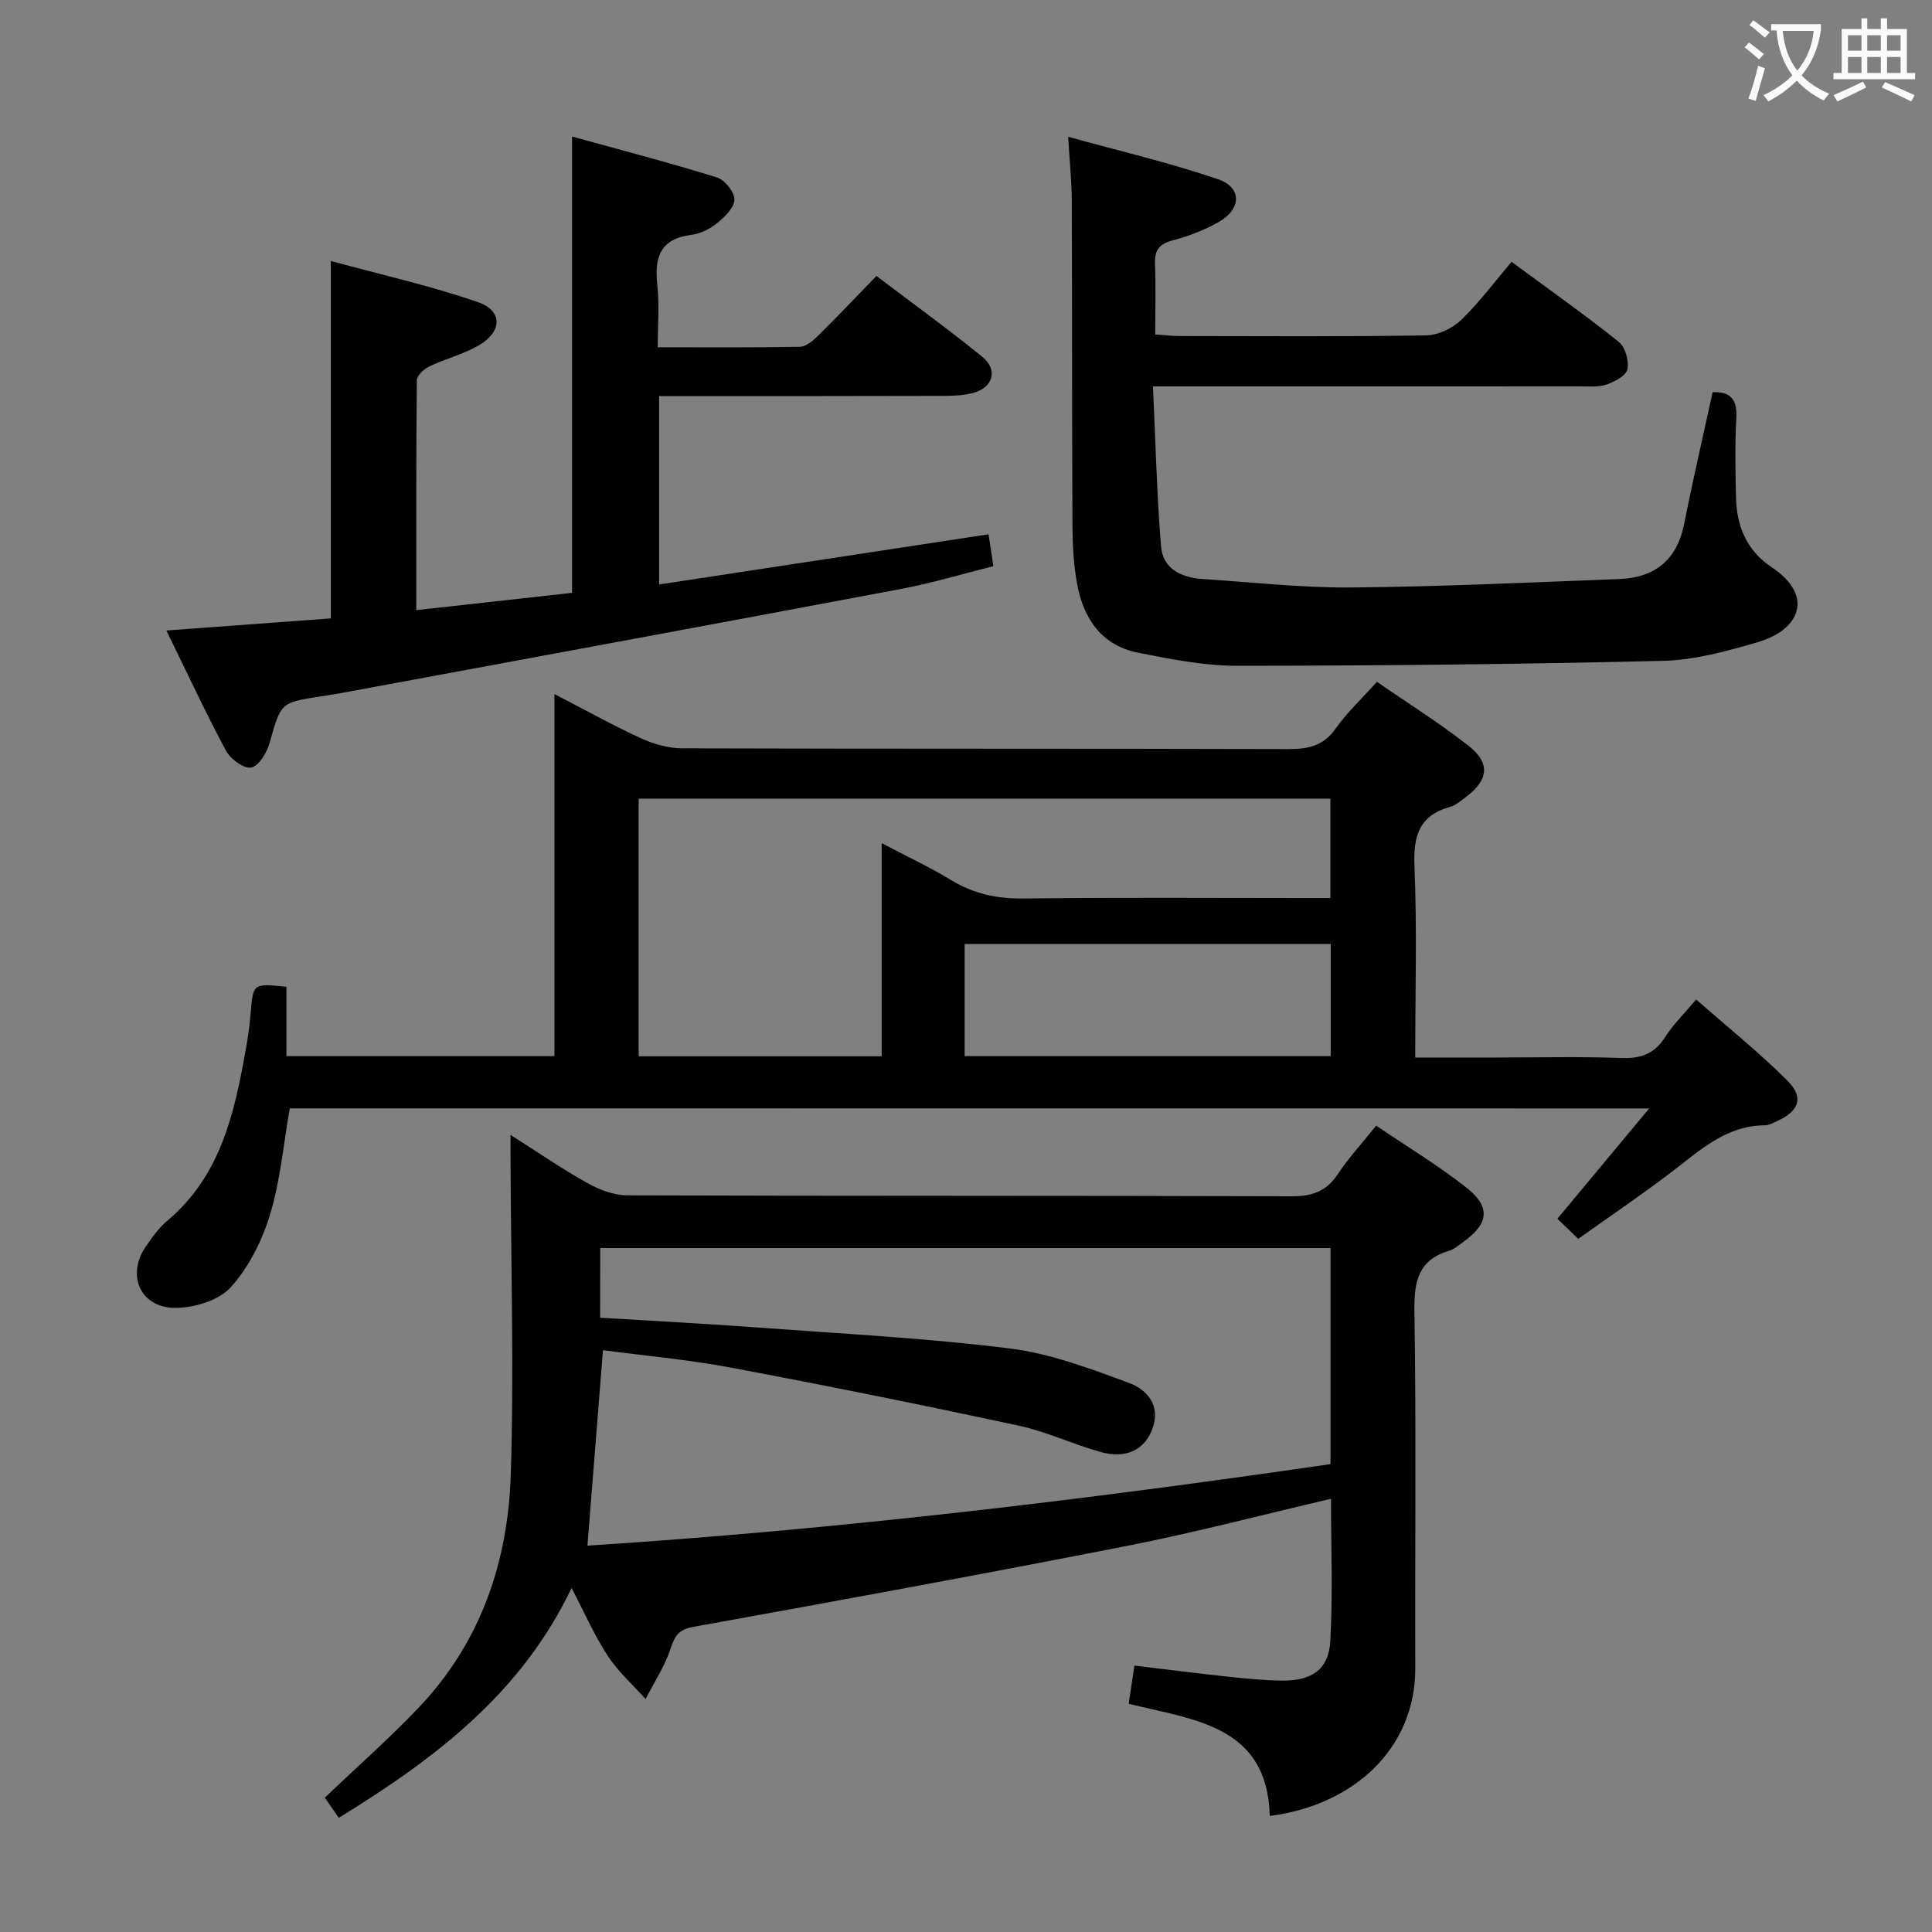 <svg enable-background="new 0 0 400 400" viewBox="0 0 400 400" xmlns="http://www.w3.org/2000/svg"><rect x="0" y="0" width="400" height="400" fill="#808080" stroke="none"/><g fill="#010000"><path d="m284.92 233.05c6.47 4.39 12.88 8.26 18.72 12.86 5.05 3.98 4.57 7.46-.63 11.17-.95.68-1.87 1.54-2.94 1.86-6.37 1.9-7.32 6.26-7.23 12.42.39 24.65.1 49.31.18 73.97.05 16.77-12.85 28.44-30.13 30.64-.5-18.64-15.4-19.84-29.21-23.22.39-2.59.76-5.07 1.19-7.91 6.75.81 12.97 1.61 19.2 2.28 3.8.4 7.61.8 11.42.83 6.1.06 9.6-2.32 9.93-8.14.55-9.73.15-19.52.15-29.5-14.21 3.31-27.99 6.94-41.94 9.69-29.96 5.89-60 11.39-90.05 16.82-3.1.56-3.86 1.85-4.75 4.53-1.21 3.65-3.4 6.97-5.17 10.42-2.65-2.97-5.71-5.69-7.86-8.99-2.77-4.24-4.81-8.95-7.46-14.01-10.47 21.93-28.38 35.41-48.2 47.59-1.14-1.65-2.15-3.1-2.89-4.17 6.69-6.39 13.43-12.31 19.57-18.79 12.73-13.43 18.37-30.09 18.93-48.12.68-21.75.03-43.55-.05-65.33 0-1.31 0-2.62 0-4.98 5.72 3.63 10.68 7.05 15.92 9.98 2.47 1.38 5.47 2.52 8.24 2.53 45.81.15 91.63.05 137.44.2 4.23.01 7.25-.91 9.64-4.54 2.2-3.31 4.93-6.27 7.98-10.09zm-160.67 39.77c11.14.68 21.9 1.23 32.64 2.03 17.39 1.28 34.85 2.18 52.14 4.33 8.42 1.05 16.68 4.17 24.72 7.14 3.72 1.37 6.67 4.67 4.81 9.58-1.62 4.29-5.41 6.18-10.68 4.72-5.74-1.59-11.22-4.22-17.02-5.47-19.78-4.25-39.61-8.26-59.49-11.99-8.87-1.67-17.91-2.47-26.53-3.62-1.1 13.82-2.15 26.94-3.22 40.47 51.66-3.32 102.85-9.46 153.85-16.88 0-15.26 0-30 0-44.73-50.59 0-100.8 0-151.2 0-.02 4.82-.02 9.27-.02 14.42z"/><path d="m59.99 229.47c-1.31 7.46-1.95 14.97-4.09 22.03-1.64 5.39-4.4 10.91-8.14 15.03-2.49 2.73-7.6 4.27-11.52 4.25-7.22-.04-10.11-6.79-6.05-12.71 1.31-1.91 2.72-3.88 4.47-5.35 11.04-9.28 13.88-22.25 16.23-35.46.44-2.45.8-4.92 1-7.39.51-6.29.46-6.3 7.41-5.56v14.35h55.49c0-24.74 0-49.44 0-74.96 6.49 3.35 12.11 6.49 17.94 9.16 2.61 1.2 5.65 2.06 8.5 2.07 41.82.13 83.64.04 125.47.16 4.1.01 7.27-.61 9.82-4.23 2.36-3.35 5.43-6.21 8.56-9.7 6.49 4.49 12.97 8.54 18.95 13.23 4.58 3.6 4.16 7.05-.46 10.57-1.05.8-2.14 1.76-3.37 2.1-6.43 1.81-7.61 6.07-7.35 12.31.54 12.95.16 25.94.16 39.58h16.63c8.66 0 17.34-.23 25.99.1 4.09.16 6.93-.86 9.15-4.38 1.58-2.5 3.77-4.62 6.39-7.74 6.45 5.67 13.03 10.94 18.95 16.87 3.46 3.46 2.32 6.31-2.32 8.37-.76.34-1.56.81-2.34.81-8.15.02-13.59 5.27-19.51 9.77-6.2 4.71-12.65 9.08-19.19 13.74-1.68-1.62-2.97-2.86-4.32-4.16 6.31-7.59 12.33-14.82 19.01-22.84-94.61-.02-188.19-.02-281.46-.02zm72.24-10.78h50.31c0-14.52 0-28.9 0-44.13 5.35 2.82 9.99 4.98 14.33 7.63 4.71 2.87 9.58 3.91 15.1 3.84 19.32-.25 38.64-.1 57.97-.1h5.5c0-7.28 0-13.98 0-20.58-47.94 0-95.5 0-143.21 0zm67.49-23.24v23.21h75.79c0-7.83 0-15.38 0-23.21-25.24 0-50.17 0-75.79 0z"/><path d="m118.44 122.74c0-31.56 0-62.48 0-94.47 10.1 2.79 20.12 5.4 29.99 8.46 1.62.5 3.61 2.99 3.62 4.57.01 1.63-1.95 3.57-3.49 4.83-1.49 1.22-3.48 2.25-5.37 2.48-6.52.81-7.74 4.67-7.1 10.41.45 4.07.09 8.23.09 12.88 10.17 0 19.78.08 29.39-.1 1.25-.02 2.68-1.18 3.68-2.16 4.03-3.97 7.92-8.09 12.21-12.51 7.53 5.72 14.91 11.04 21.95 16.78 3.27 2.67 2.18 6.35-1.91 7.44-1.89.51-3.94.6-5.92.61-17.82.06-35.65.04-53.47.04-1.79 0-3.59 0-5.65 0v39.01c22.78-3.47 45.29-6.9 68.21-10.39.25 1.68.57 3.75 1 6.6-6.35 1.58-12.64 3.49-19.06 4.7-38.13 7.19-76.29 14.22-114.44 21.29-1.95.36-3.92.69-5.88.99-8.26 1.26-8.11 1.3-10.48 9.64-.57 2-2.24 4.78-3.8 5.08-1.52.28-4.3-1.77-5.22-3.49-4.29-8.01-8.12-16.27-12.34-24.89 11.78-.87 22.92-1.69 34.03-2.51 0-24.62 0-48.67 0-74 10.27 2.8 20.55 5.1 30.44 8.51 5.26 1.81 5.08 6.22.05 9.06-3.15 1.78-6.78 2.69-10.07 4.26-1.11.53-2.59 1.87-2.6 2.86-.16 15.61-.11 31.23-.11 47.6 11.12-1.24 21.62-2.4 32.25-3.58z"/><path d="m312.96 54.21c8.43 6.22 15.48 11.19 22.2 16.58 1.34 1.08 2.13 3.93 1.78 5.67-.27 1.32-2.63 2.56-4.31 3.15-1.65.58-3.61.38-5.44.38-27.33.02-54.65.01-81.98.01-1.8 0-3.6 0-6.5 0 .53 11.34.79 22.26 1.67 33.12.38 4.65 4.22 6.48 8.61 6.76 10.28.66 20.58 1.84 30.86 1.75 18.45-.16 36.9-1.05 55.34-1.74 7.38-.28 12.01-3.91 13.5-11.43 1.8-9.08 3.9-18.11 5.89-27.25 3.65-.16 5.13 1.42 4.91 5.31-.31 5.48-.19 10.98-.07 16.47.13 5.97 2.23 11.02 7.4 14.46 8.75 5.82 6.03 12.94-3.04 15.55-6.35 1.83-12.95 3.67-19.47 3.82-29.46.71-58.93 1.01-88.4 1.02-6.73 0-13.52-1.39-20.17-2.68-7.66-1.49-11.43-7.07-12.74-14.31-.71-3.9-.94-7.94-.96-11.91-.11-22.49-.05-44.99-.14-67.48-.02-3.95-.44-7.91-.75-13.14 10.62 2.94 21 5.36 31.04 8.79 4.97 1.7 4.86 6.16.14 8.85-2.99 1.71-6.34 2.96-9.67 3.85-2.86.76-3.64 2.2-3.53 4.95.19 4.65.05 9.31.05 14.49 1.86.12 3.46.32 5.06.32 17 .02 33.99.14 50.99-.13 2.47-.04 5.44-1.42 7.25-3.16 3.8-3.66 6.99-7.97 10.48-12.07z"/></g><path d="m362.1 8.8c1.1.8 2.1 1.6 3.1 2.4l-1 1.1c-1.3-1.1-2.3-2-3-2.5zm1.9 4.8c.5.2.9.4 1.4.5-.6 2.3-1.3 4.5-1.9 6.8l-1.5-.5c.8-2.1 1.4-4.3 2-6.8zm-1-9.4c1.3.9 2.4 1.8 3.4 2.5l-1 1.1c-1.4-1.2-2.4-2.1-3.2-2.6zm3.7 2.2v-1.4h10.3v1.2c-.5 3.6-1.8 6.8-4 9.4 1.5 1.6 3.4 2.8 5.7 3.8-.3.4-.7.8-1.1 1.4-2.3-1.1-4.1-2.5-5.6-4.1-1.6 1.6-3.6 3.1-5.9 4.3-.3-.5-.7-.9-1-1.3 2.4-1.1 4.4-2.5 6-4.1-1.9-2.5-3-5.6-3.3-9.3h-1.1zm8.8 0h-6.4c.3 3.3 1.3 6 3 8.2 2-2.3 3.1-5.1 3.4-8.2z" fill="#fbfafa"/><path d="m385.3 3.8h1.3v2.2h2.8v-2.2h1.3v2.2h4.1v9.1h1.7v1.3h-16.9v-1.3h1.7v-9.1h4.1v-2.2zm.4 13.1.7 1.2c-1.8.9-3.8 1.9-6 2.9-.2-.4-.5-.8-.8-1.3 2.3-1 4.3-1.9 6.1-2.8zm-3.1-6.4h2.8v-3.2h-2.8zm0 4.6h2.8v-3.3h-2.8zm4-4.6h2.8v-3.2h-2.8zm0 4.6h2.8v-3.3h-2.8zm3.7 1.9c2.1.9 4.1 1.8 6.1 2.7l-.7 1.3c-2.2-1.1-4.2-2-6.1-2.9zm3.2-9.7h-2.8v3.2h2.8zm-2.8 7.8h2.8v-3.3h-2.8z" fill="#fbfafa"/></svg>